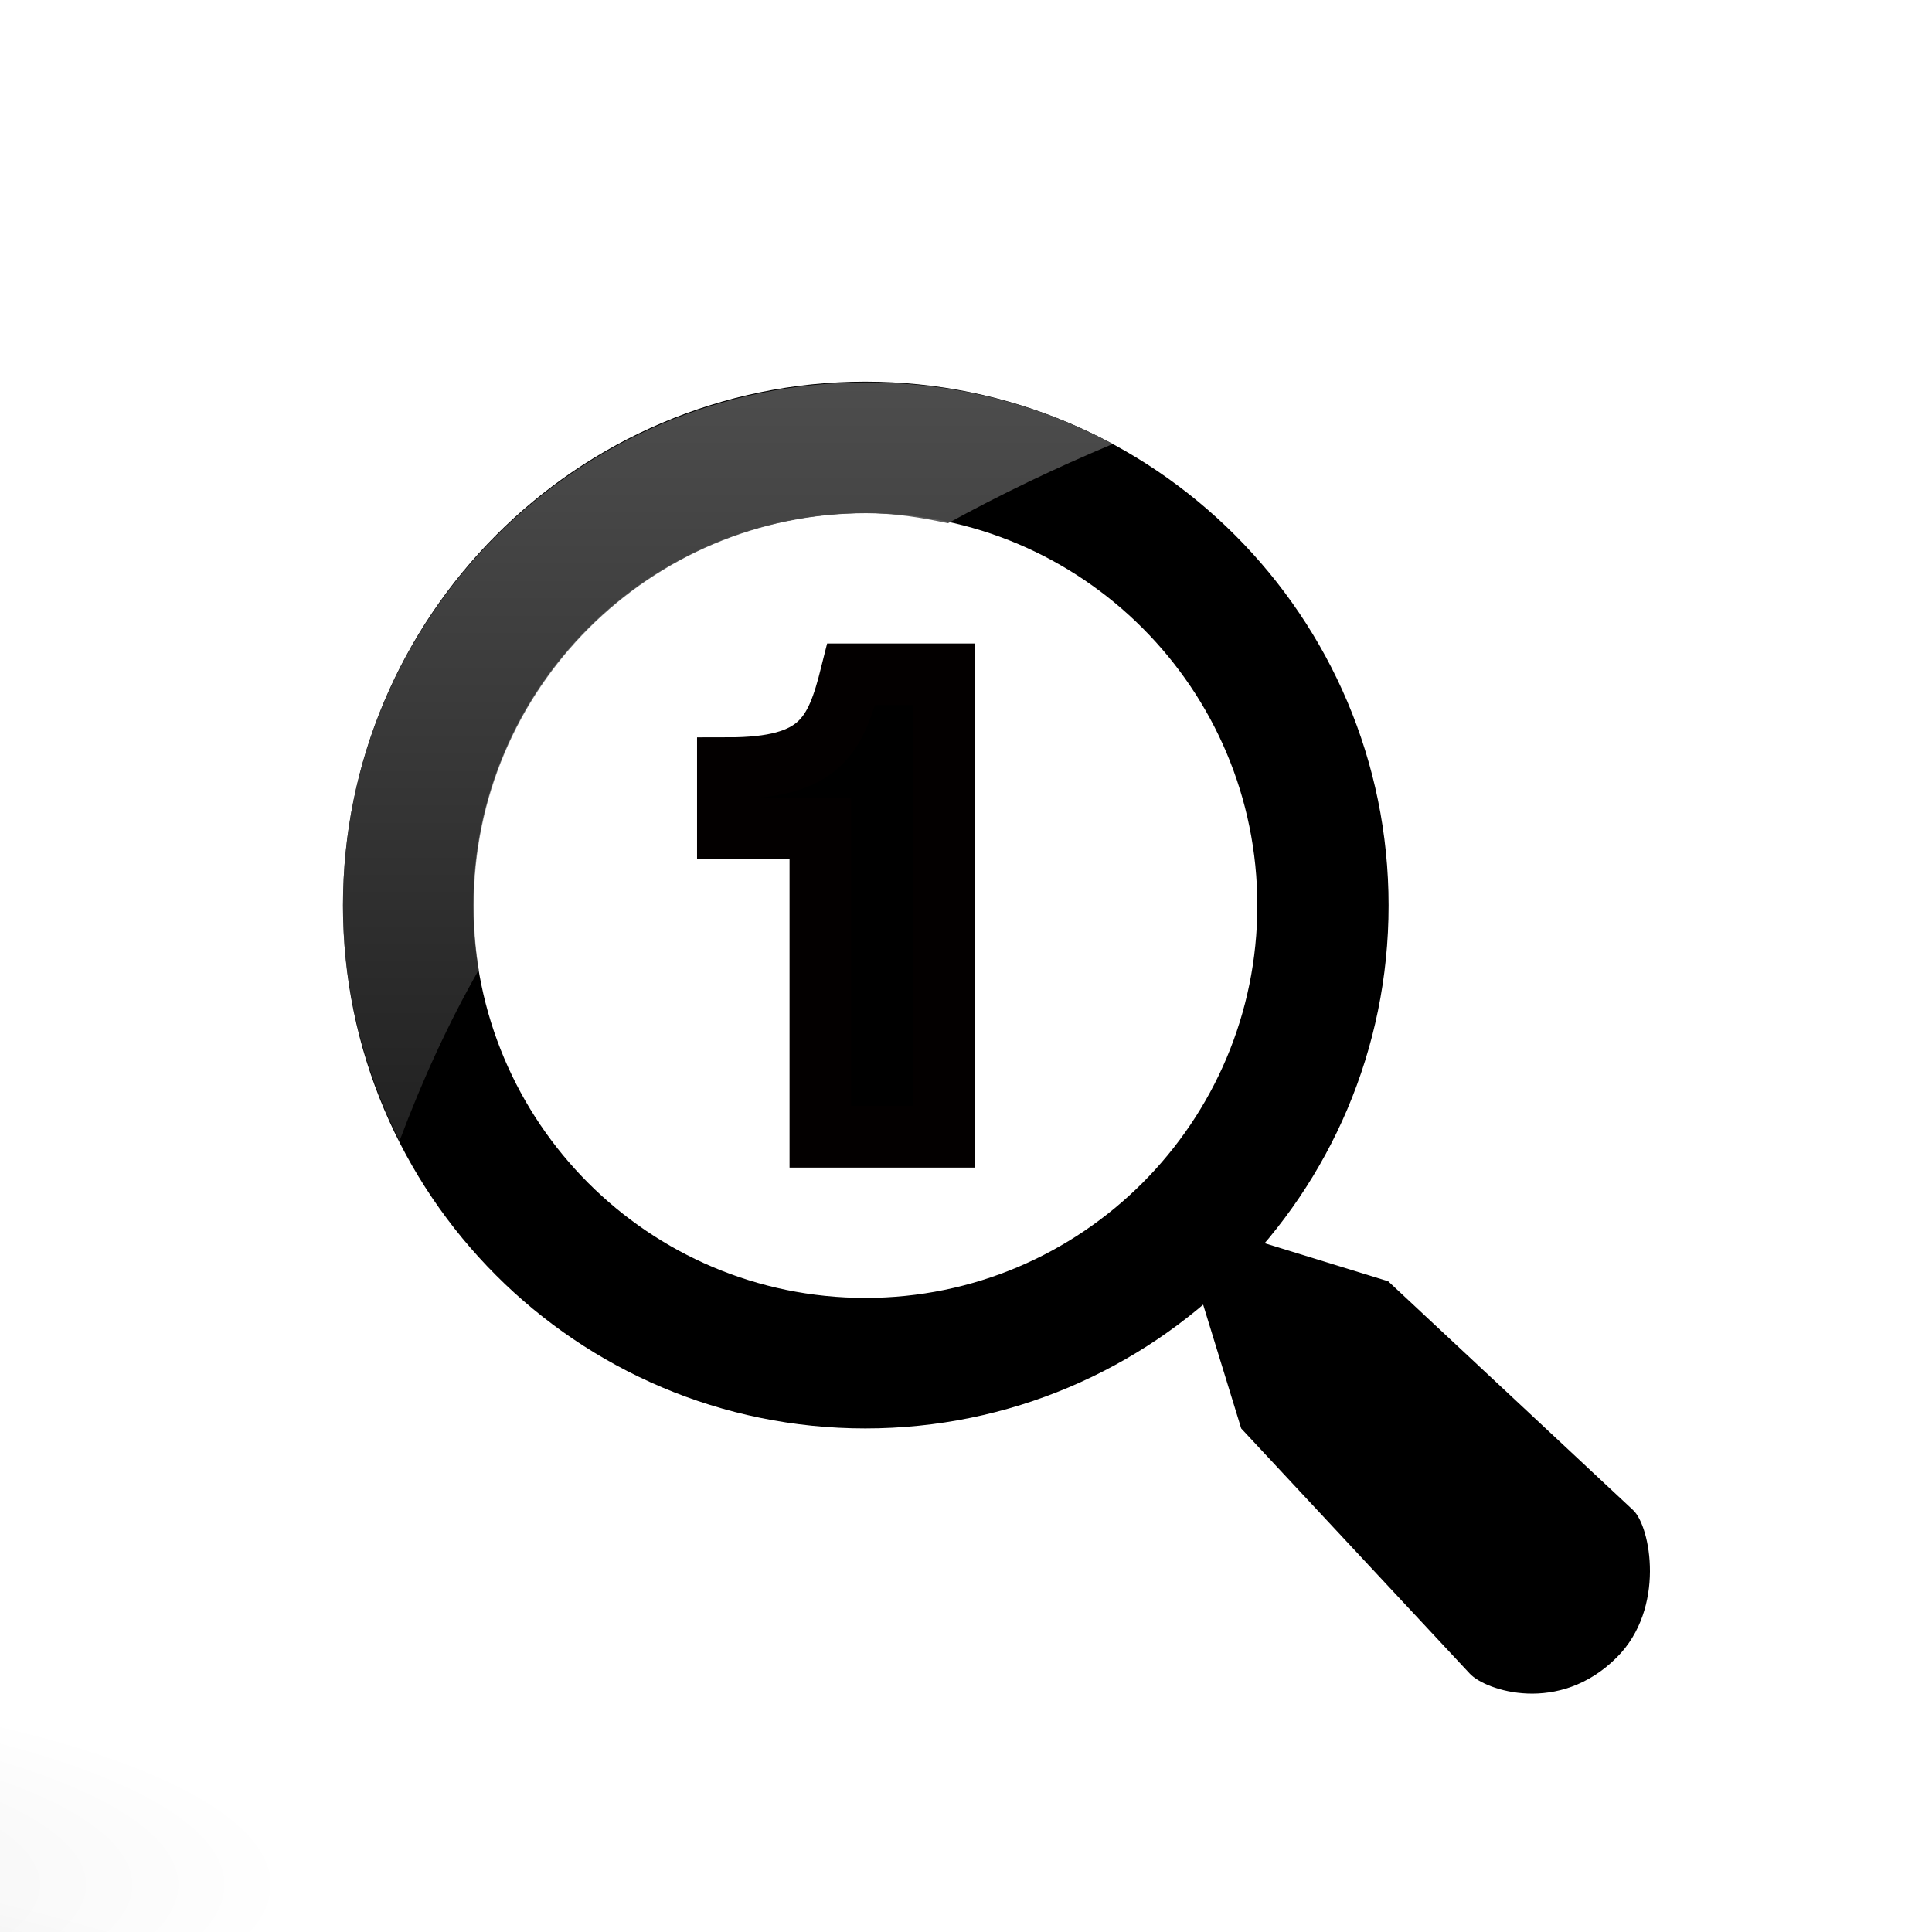 <?xml version="1.0" encoding="UTF-8" standalone="no"?>
<!-- Created with Inkscape (http://www.inkscape.org/) -->
<svg
   xmlns:dc="http://purl.org/dc/elements/1.1/"
   xmlns:cc="http://creativecommons.org/ns#"
   xmlns:rdf="http://www.w3.org/1999/02/22-rdf-syntax-ns#"
   xmlns:svg="http://www.w3.org/2000/svg"
   xmlns="http://www.w3.org/2000/svg"
   xmlns:xlink="http://www.w3.org/1999/xlink"
   xmlns:sodipodi="http://sodipodi.sourceforge.net/DTD/sodipodi-0.dtd"
   xmlns:inkscape="http://www.inkscape.org/namespaces/inkscape"
   inkscape:export-ydpi="90.000000"
   inkscape:export-xdpi="90.000000"
   inkscape:export-filename="/home/jimmac/Desktop/wi-fi.png"
   width="48px"
   height="48px"
   id="svg11300"
   sodipodi:version="0.32"
   inkscape:version="0.46"
   sodipodi:docbase="/home/lapo/Icone/tangerine-icon-theme/scalable/actions"
   sodipodi:docname="zoom-original.svg"
   inkscape:output_extension="org.inkscape.output.svg.inkscape">
  <defs
     id="defs3">
    <linearGradient
       inkscape:collect="always"
       id="linearGradient3201">
      <stop
         style="stop-color:#4d4d4d;stop-opacity:1;"
         offset="0"
         id="stop3203" />
      <stop
         style="stop-color:#4d4d4d;stop-opacity:0;"
         offset="1"
         id="stop3205" />
    </linearGradient>
    <linearGradient
       inkscape:collect="always"
       xlink:href="#linearGradient3201"
       id="linearGradient3207"
       x1="21.271"
       y1="9.5"
       x2="21.271"
       y2="42.547"
       gradientUnits="userSpaceOnUse" />
    <linearGradient
       id="linearGradient2980"
       inkscape:collect="always">
      <stop
         id="stop2982"
         offset="0"
         style="stop-color:#000000;stop-opacity:1;" />
      <stop
         id="stop2984"
         offset="1"
         style="stop-color:#000000;stop-opacity:0;" />
    </linearGradient>
    <radialGradient
       inkscape:collect="always"
       xlink:href="#linearGradient2980"
       id="radialGradient2780"
       gradientUnits="userSpaceOnUse"
       gradientTransform="matrix(1,0,0,0.34,0,19.896)"
       cx="28.284"
       cy="30.146"
       fx="28.284"
       fy="30.146"
       r="13.258" />
    <radialGradient
       inkscape:collect="always"
       xlink:href="#linearGradient2980"
       id="radialGradient2794"
       gradientUnits="userSpaceOnUse"
       gradientTransform="matrix(1,0,0,0.34,0,19.896)"
       cx="28.284"
       cy="30.146"
       fx="28.284"
       fy="30.146"
       r="13.258" />
  </defs>
  <sodipodi:namedview
     stroke="#c4a000"
     fill="#fce94f"
     id="base"
     pagecolor="#ffffff"
     bordercolor="#666666"
     borderopacity="0.255"
     inkscape:pageopacity="0.0"
     inkscape:pageshadow="2"
     inkscape:zoom="11.313708"
     inkscape:cx="37.235421"
     inkscape:cy="22.016064"
     inkscape:current-layer="layer1"
     showgrid="false"
     inkscape:grid-bbox="true"
     inkscape:document-units="px"
     inkscape:showpageshadow="false"
     inkscape:window-width="1143"
     inkscape:window-height="749"
     inkscape:window-x="69"
     inkscape:window-y="24" />
  <g
     id="layer1"
     inkscape:label="Layer 1"
     inkscape:groupmode="layer">
    <rect
       style="fill:none;fill-opacity:0.27;stroke:none;stroke-width:4;stroke-linecap:round;stroke-linejoin:round;stroke-miterlimit:4;stroke-dasharray:none;stroke-opacity:1"
       id="rect1493"
       width="38.956"
       height="39"
       x="5.275"
       y="6.239" />
    <path
       style="fill:#000000;fill-opacity:1;stroke:none;stroke-width:4;stroke-linecap:round;stroke-linejoin:round;stroke-miterlimit:4;stroke-dasharray:none;stroke-opacity:1"
       d="M 21.499,9.482 C 28.667,9.482 34.499,15.32 34.499,22.496 C 34.499,29.672 28.667,35.489 21.499,35.489 C 14.332,35.489 8.521,29.672 8.521,22.496 C 8.521,15.32 14.332,9.482 21.499,9.482 z M 21.499,12.746 C 16.123,12.746 11.76,17.114 11.76,22.496 C 11.76,27.878 16.123,32.246 21.499,32.246 C 26.875,32.246 31.238,27.878 31.238,22.496 C 31.238,17.114 26.875,12.746 21.499,12.746 z"
       id="path4119" />
    <path
       style="fill:#000000;fill-opacity:1;fill-rule:nonzero;stroke:none;stroke-width:8;stroke-linecap:round;stroke-linejoin:round;marker:none;marker-start:none;marker-mid:none;marker-end:none;stroke-miterlimit:4;stroke-dasharray:none;stroke-dashoffset:0;stroke-opacity:1;visibility:visible;display:inline;overflow:visible"
       d="M 29.214,30.208 L 30.837,35.489 L 36.518,41.583 C 36.91,42.003 38.735,42.613 40.17,41.176 C 41.388,39.958 41.009,37.925 40.576,37.52 L 34.489,31.833 L 29.214,30.208 z"
       id="path15511"
       sodipodi:nodetypes="cczzzcc" />
    <rect
       y="6.239"
       x="5.275"
       height="39"
       width="38.956"
       id="rect2507"
       style="fill:none;fill-opacity:0.27;stroke:none;stroke-width:4;stroke-linecap:round;stroke-linejoin:round;stroke-miterlimit:4;stroke-dasharray:none;stroke-opacity:1" />
    <path
       style="fill:url(#linearGradient3207);fill-opacity:1;stroke:none;stroke-width:0.799;stroke-miterlimit:4;stroke-opacity:1"
       d="M 21.521,9.5 C 14.353,9.5 8.521,15.324 8.521,22.5 C 8.521,24.599 9.044,26.589 9.927,28.344 C 10.492,26.835 11.145,25.411 11.896,24.094 C 11.811,23.576 11.771,23.042 11.771,22.5 C 11.771,17.118 16.145,12.75 21.521,12.75 C 22.227,12.75 22.888,12.857 23.552,13 C 24.854,12.284 26.216,11.631 27.646,11.031 C 25.819,10.049 23.736,9.5 21.521,9.5 z"
       id="path3289" />
    <g
       id="layer6"
       inkscape:label="Shadow"
       transform="translate(-39.238,6.182)" />
    <g
       style="display:inline"
       inkscape:label="Base"
       id="g2742"
       transform="translate(-39.238,6.182)" />
    <g
       id="g2637"
       inkscape:label="base"
       style="display:inline"
       transform="translate(-51.503,53.682)" />
    <path
       sodipodi:nodetypes="cccccccc"
       id="path1409"
       d="M 20.382,28.243 L 20.382,20.583 L 18.084,20.583 L 18.084,19.085 C 20.383,19.085 20.765,18.285 21.148,16.753 L 23.447,16.753 L 23.447,28.243 L 20.382,28.243 z"
       style="font-size:15.869px;font-style:normal;font-weight:normal;line-height:125%;opacity:1;fill:#000000;fill-opacity:1;stroke:#030000;stroke-width:1.532;stroke-linecap:butt;stroke-linejoin:miter;stroke-miterlimit:4;stroke-dasharray:none;stroke-opacity:1;display:inline;font-family:Bitstream Vera Sans" />
    <path
       transform="matrix(0.988,0.176,-0.122,0.682,-27.65,24.111)"
       d="M 41.543,30.146 A 13.258,4.508 0 1 1 15.026,30.146 A 13.258,4.508 0 1 1 41.543,30.146 z"
       sodipodi:ry="4.5078058"
       sodipodi:rx="13.258252"
       sodipodi:cy="30.145554"
       sodipodi:cx="28.284271"
       id="path23418"
       style="opacity:0.047;fill:url(#radialGradient2780);fill-opacity:1;fill-rule:nonzero;stroke:none;stroke-width:1;stroke-linecap:round;stroke-linejoin:round;marker:none;marker-start:none;marker-mid:none;marker-end:none;stroke-miterlimit:4;stroke-dasharray:none;stroke-dashoffset:0;stroke-opacity:1;visibility:visible;display:inline;overflow:visible"
       sodipodi:type="arc" />
    <path
       transform="matrix(1.586,0,0,1.205,-58.592,10.5)"
       d="M 41.543,30.146 A 13.258,4.508 0 1 1 15.026,30.146 A 13.258,4.508 0 1 1 41.543,30.146 z"
       sodipodi:ry="4.5078058"
       sodipodi:rx="13.258252"
       sodipodi:cy="30.145554"
       sodipodi:cx="28.284271"
       id="path2970"
       style="opacity:0.072;fill:url(#radialGradient2794);fill-opacity:1;fill-rule:nonzero;stroke:none;stroke-width:1;stroke-linecap:round;stroke-linejoin:round;marker:none;marker-start:none;marker-mid:none;marker-end:none;stroke-miterlimit:4;stroke-dasharray:none;stroke-dashoffset:0;stroke-opacity:1;visibility:visible;display:inline;overflow:visible"
       sodipodi:type="arc" />
  </g>
</svg>
